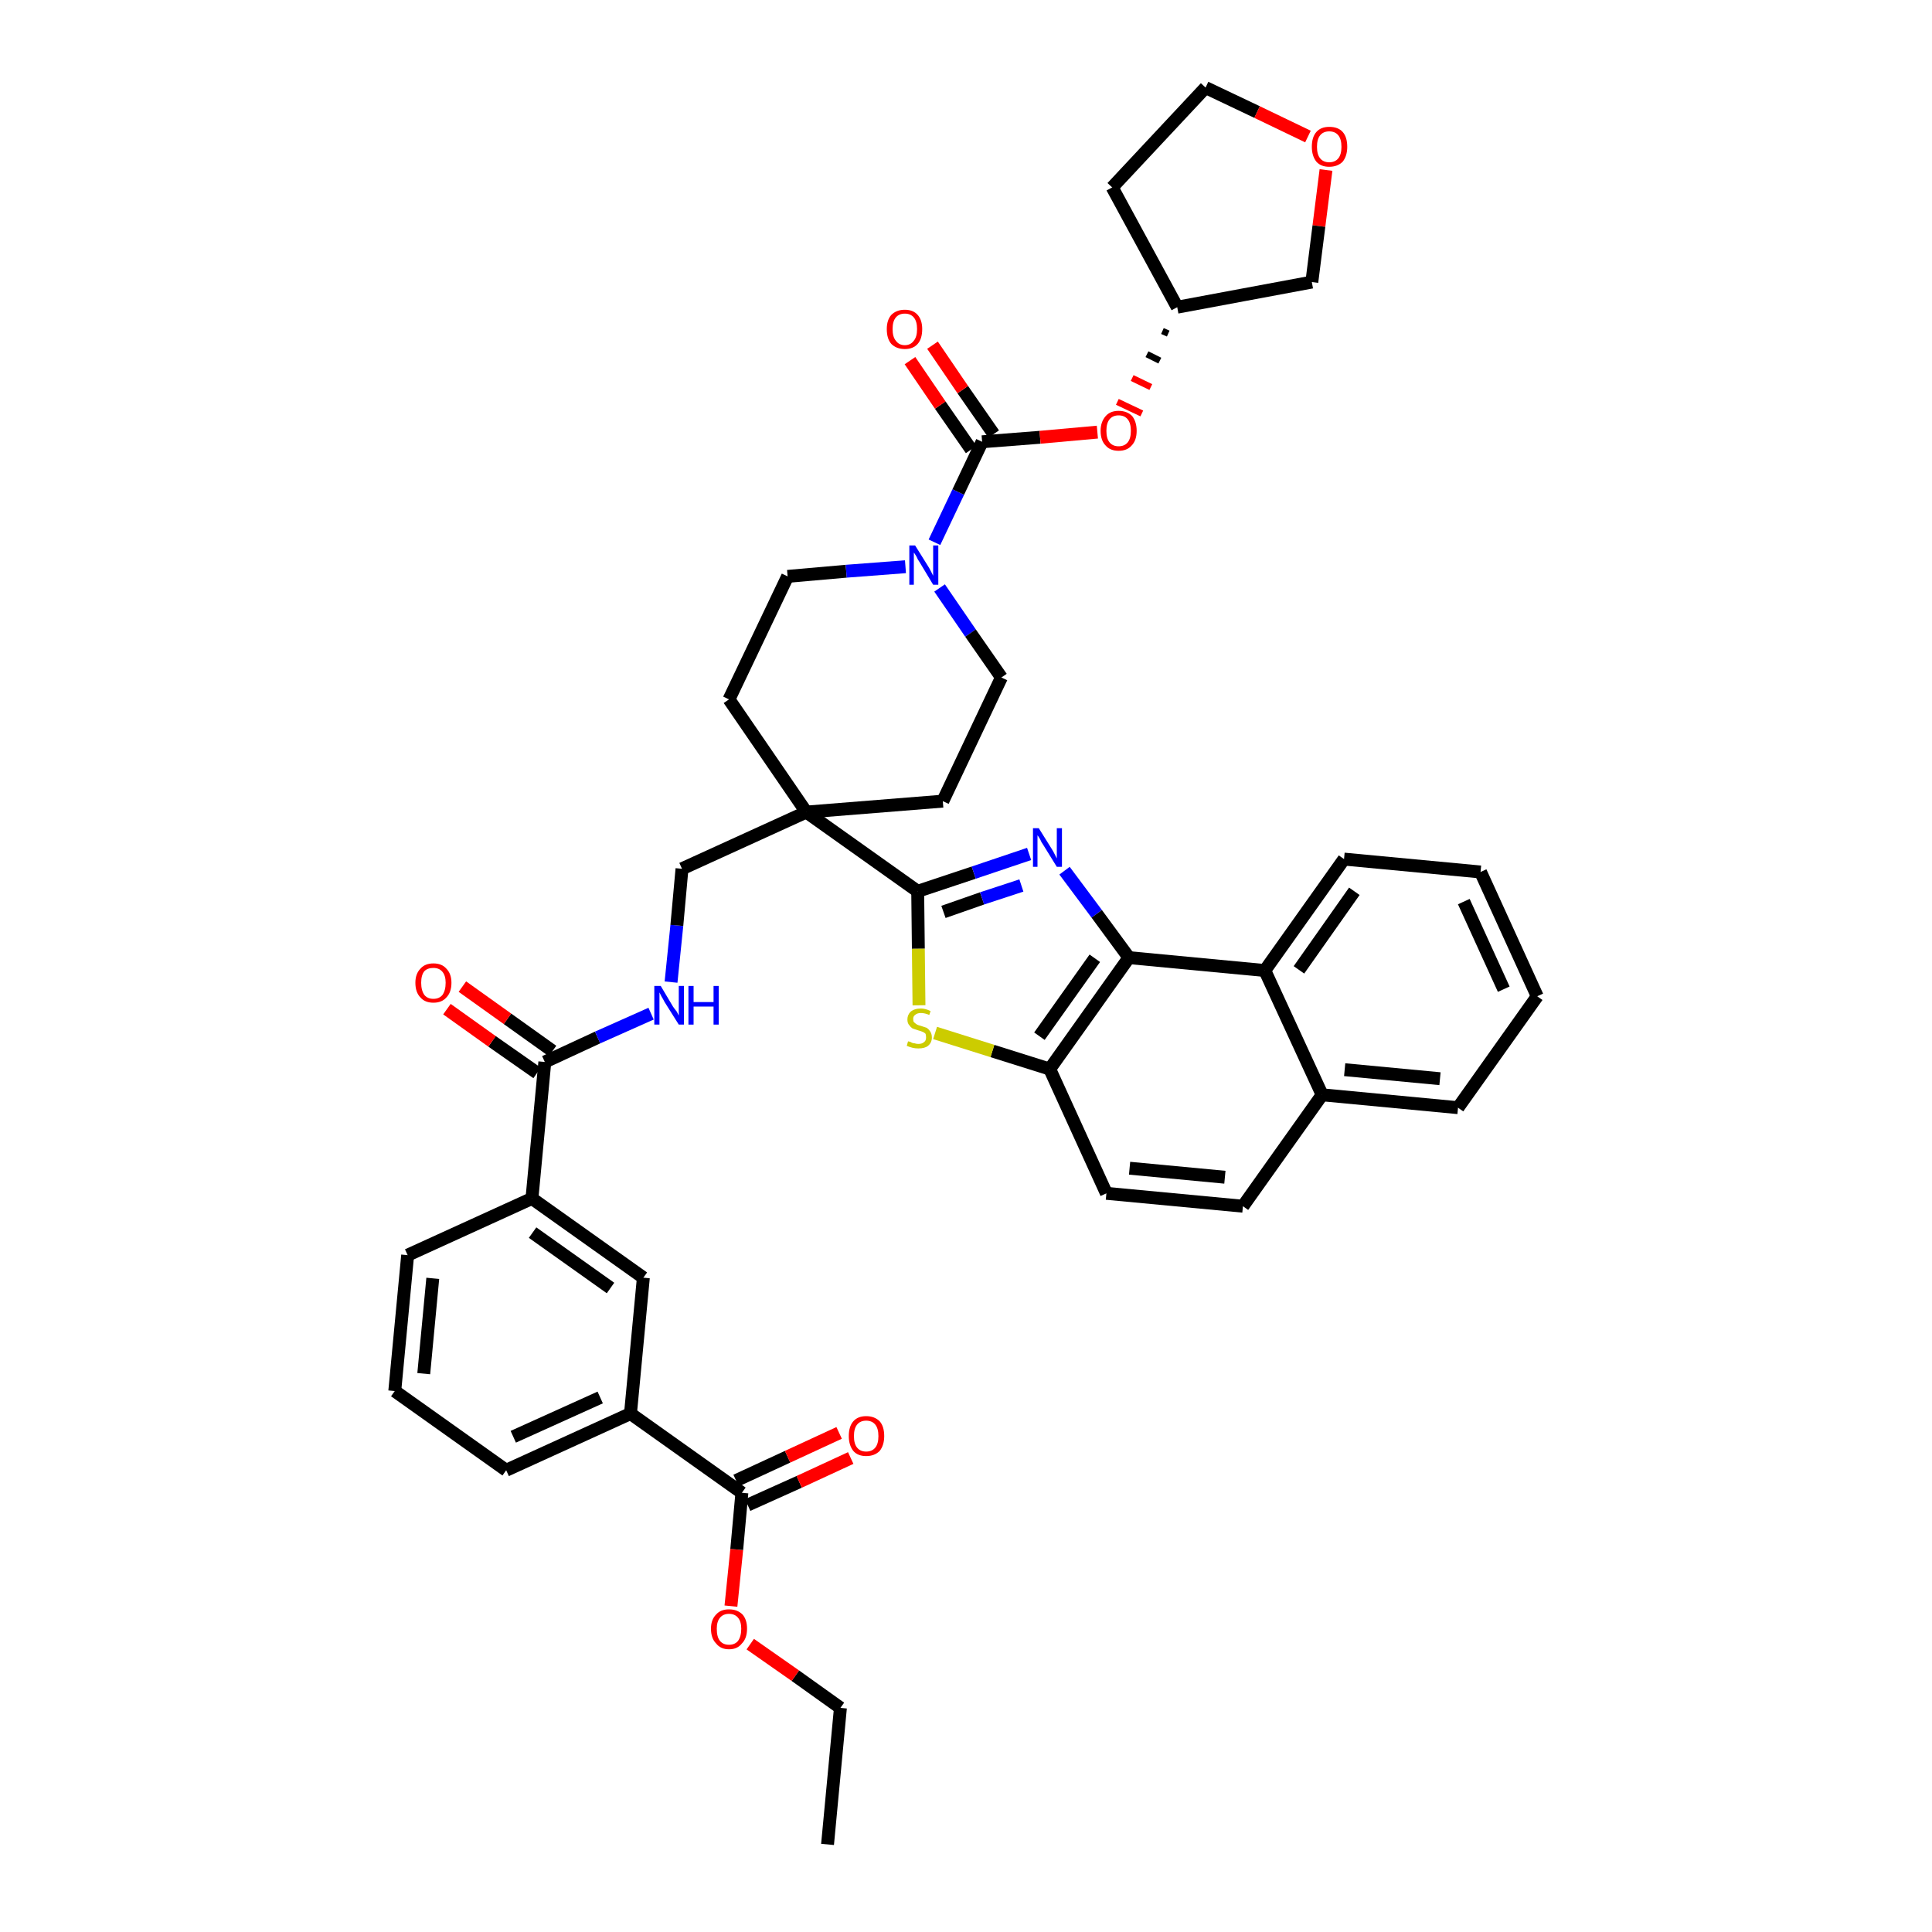 <?xml version='1.0' encoding='iso-8859-1'?>
<svg version='1.1' baseProfile='full'
              xmlns='http://www.w3.org/2000/svg'
                      xmlns:rdkit='http://www.rdkit.org/xml'
                      xmlns:xlink='http://www.w3.org/1999/xlink'
                  xml:space='preserve'
width='300px' height='300px' viewBox='0 0 300 300'>
<!-- END OF HEADER -->
<path class='bond-0 atom-0 atom-1' d='M 128.5,286.4 L 130.5,265.2' style='fill:none;fill-rule:evenodd;stroke:#000000;stroke-width:2.0px;stroke-linecap:butt;stroke-linejoin:miter;stroke-opacity:1' />
<path class='bond-1 atom-1 atom-2' d='M 130.5,265.2 L 123.5,260.2' style='fill:none;fill-rule:evenodd;stroke:#000000;stroke-width:2.0px;stroke-linecap:butt;stroke-linejoin:miter;stroke-opacity:1' />
<path class='bond-1 atom-1 atom-2' d='M 123.5,260.2 L 116.5,255.3' style='fill:none;fill-rule:evenodd;stroke:#FF0000;stroke-width:2.0px;stroke-linecap:butt;stroke-linejoin:miter;stroke-opacity:1' />
<path class='bond-2 atom-2 atom-3' d='M 113.5,249.4 L 114.4,240.6' style='fill:none;fill-rule:evenodd;stroke:#FF0000;stroke-width:2.0px;stroke-linecap:butt;stroke-linejoin:miter;stroke-opacity:1' />
<path class='bond-2 atom-2 atom-3' d='M 114.4,240.6 L 115.2,231.8' style='fill:none;fill-rule:evenodd;stroke:#000000;stroke-width:2.0px;stroke-linecap:butt;stroke-linejoin:miter;stroke-opacity:1' />
<path class='bond-3 atom-3 atom-4' d='M 116.1,233.7 L 124.1,230.1' style='fill:none;fill-rule:evenodd;stroke:#000000;stroke-width:2.0px;stroke-linecap:butt;stroke-linejoin:miter;stroke-opacity:1' />
<path class='bond-3 atom-3 atom-4' d='M 124.1,230.1 L 132.1,226.4' style='fill:none;fill-rule:evenodd;stroke:#FF0000;stroke-width:2.0px;stroke-linecap:butt;stroke-linejoin:miter;stroke-opacity:1' />
<path class='bond-3 atom-3 atom-4' d='M 114.3,229.9 L 122.3,226.2' style='fill:none;fill-rule:evenodd;stroke:#000000;stroke-width:2.0px;stroke-linecap:butt;stroke-linejoin:miter;stroke-opacity:1' />
<path class='bond-3 atom-3 atom-4' d='M 122.3,226.2 L 130.3,222.5' style='fill:none;fill-rule:evenodd;stroke:#FF0000;stroke-width:2.0px;stroke-linecap:butt;stroke-linejoin:miter;stroke-opacity:1' />
<path class='bond-4 atom-3 atom-5' d='M 115.2,231.8 L 97.9,219.5' style='fill:none;fill-rule:evenodd;stroke:#000000;stroke-width:2.0px;stroke-linecap:butt;stroke-linejoin:miter;stroke-opacity:1' />
<path class='bond-5 atom-5 atom-6' d='M 97.9,219.5 L 78.6,228.3' style='fill:none;fill-rule:evenodd;stroke:#000000;stroke-width:2.0px;stroke-linecap:butt;stroke-linejoin:miter;stroke-opacity:1' />
<path class='bond-5 atom-5 atom-6' d='M 93.2,217.0 L 79.7,223.1' style='fill:none;fill-rule:evenodd;stroke:#000000;stroke-width:2.0px;stroke-linecap:butt;stroke-linejoin:miter;stroke-opacity:1' />
<path class='bond-41 atom-41 atom-5' d='M 99.9,198.4 L 97.9,219.5' style='fill:none;fill-rule:evenodd;stroke:#000000;stroke-width:2.0px;stroke-linecap:butt;stroke-linejoin:miter;stroke-opacity:1' />
<path class='bond-6 atom-6 atom-7' d='M 78.6,228.3 L 61.3,216.0' style='fill:none;fill-rule:evenodd;stroke:#000000;stroke-width:2.0px;stroke-linecap:butt;stroke-linejoin:miter;stroke-opacity:1' />
<path class='bond-7 atom-7 atom-8' d='M 61.3,216.0 L 63.3,194.9' style='fill:none;fill-rule:evenodd;stroke:#000000;stroke-width:2.0px;stroke-linecap:butt;stroke-linejoin:miter;stroke-opacity:1' />
<path class='bond-7 atom-7 atom-8' d='M 65.8,213.3 L 67.2,198.5' style='fill:none;fill-rule:evenodd;stroke:#000000;stroke-width:2.0px;stroke-linecap:butt;stroke-linejoin:miter;stroke-opacity:1' />
<path class='bond-8 atom-8 atom-9' d='M 63.3,194.9 L 82.6,186.1' style='fill:none;fill-rule:evenodd;stroke:#000000;stroke-width:2.0px;stroke-linecap:butt;stroke-linejoin:miter;stroke-opacity:1' />
<path class='bond-9 atom-9 atom-10' d='M 82.6,186.1 L 84.6,164.9' style='fill:none;fill-rule:evenodd;stroke:#000000;stroke-width:2.0px;stroke-linecap:butt;stroke-linejoin:miter;stroke-opacity:1' />
<path class='bond-40 atom-9 atom-41' d='M 82.6,186.1 L 99.9,198.4' style='fill:none;fill-rule:evenodd;stroke:#000000;stroke-width:2.0px;stroke-linecap:butt;stroke-linejoin:miter;stroke-opacity:1' />
<path class='bond-40 atom-9 atom-41' d='M 82.7,191.4 L 94.8,200.0' style='fill:none;fill-rule:evenodd;stroke:#000000;stroke-width:2.0px;stroke-linecap:butt;stroke-linejoin:miter;stroke-opacity:1' />
<path class='bond-10 atom-10 atom-11' d='M 85.8,163.2 L 78.8,158.2' style='fill:none;fill-rule:evenodd;stroke:#000000;stroke-width:2.0px;stroke-linecap:butt;stroke-linejoin:miter;stroke-opacity:1' />
<path class='bond-10 atom-10 atom-11' d='M 78.8,158.2 L 71.8,153.2' style='fill:none;fill-rule:evenodd;stroke:#FF0000;stroke-width:2.0px;stroke-linecap:butt;stroke-linejoin:miter;stroke-opacity:1' />
<path class='bond-10 atom-10 atom-11' d='M 83.4,166.6 L 76.4,161.7' style='fill:none;fill-rule:evenodd;stroke:#000000;stroke-width:2.0px;stroke-linecap:butt;stroke-linejoin:miter;stroke-opacity:1' />
<path class='bond-10 atom-10 atom-11' d='M 76.4,161.7 L 69.4,156.7' style='fill:none;fill-rule:evenodd;stroke:#FF0000;stroke-width:2.0px;stroke-linecap:butt;stroke-linejoin:miter;stroke-opacity:1' />
<path class='bond-11 atom-10 atom-12' d='M 84.6,164.9 L 92.8,161.1' style='fill:none;fill-rule:evenodd;stroke:#000000;stroke-width:2.0px;stroke-linecap:butt;stroke-linejoin:miter;stroke-opacity:1' />
<path class='bond-11 atom-10 atom-12' d='M 92.8,161.1 L 101.1,157.4' style='fill:none;fill-rule:evenodd;stroke:#0000FF;stroke-width:2.0px;stroke-linecap:butt;stroke-linejoin:miter;stroke-opacity:1' />
<path class='bond-12 atom-12 atom-13' d='M 104.2,152.5 L 105.1,143.7' style='fill:none;fill-rule:evenodd;stroke:#0000FF;stroke-width:2.0px;stroke-linecap:butt;stroke-linejoin:miter;stroke-opacity:1' />
<path class='bond-12 atom-12 atom-13' d='M 105.1,143.7 L 105.9,134.9' style='fill:none;fill-rule:evenodd;stroke:#000000;stroke-width:2.0px;stroke-linecap:butt;stroke-linejoin:miter;stroke-opacity:1' />
<path class='bond-13 atom-13 atom-14' d='M 105.9,134.9 L 125.2,126.1' style='fill:none;fill-rule:evenodd;stroke:#000000;stroke-width:2.0px;stroke-linecap:butt;stroke-linejoin:miter;stroke-opacity:1' />
<path class='bond-14 atom-14 atom-15' d='M 125.2,126.1 L 142.5,138.4' style='fill:none;fill-rule:evenodd;stroke:#000000;stroke-width:2.0px;stroke-linecap:butt;stroke-linejoin:miter;stroke-opacity:1' />
<path class='bond-27 atom-14 atom-28' d='M 125.2,126.1 L 113.2,108.6' style='fill:none;fill-rule:evenodd;stroke:#000000;stroke-width:2.0px;stroke-linecap:butt;stroke-linejoin:miter;stroke-opacity:1' />
<path class='bond-42 atom-40 atom-14' d='M 146.4,124.4 L 125.2,126.1' style='fill:none;fill-rule:evenodd;stroke:#000000;stroke-width:2.0px;stroke-linecap:butt;stroke-linejoin:miter;stroke-opacity:1' />
<path class='bond-15 atom-15 atom-16' d='M 142.5,138.4 L 151.2,135.5' style='fill:none;fill-rule:evenodd;stroke:#000000;stroke-width:2.0px;stroke-linecap:butt;stroke-linejoin:miter;stroke-opacity:1' />
<path class='bond-15 atom-15 atom-16' d='M 151.2,135.5 L 159.8,132.6' style='fill:none;fill-rule:evenodd;stroke:#0000FF;stroke-width:2.0px;stroke-linecap:butt;stroke-linejoin:miter;stroke-opacity:1' />
<path class='bond-15 atom-15 atom-16' d='M 146.5,141.6 L 152.5,139.5' style='fill:none;fill-rule:evenodd;stroke:#000000;stroke-width:2.0px;stroke-linecap:butt;stroke-linejoin:miter;stroke-opacity:1' />
<path class='bond-15 atom-15 atom-16' d='M 152.5,139.5 L 158.6,137.5' style='fill:none;fill-rule:evenodd;stroke:#0000FF;stroke-width:2.0px;stroke-linecap:butt;stroke-linejoin:miter;stroke-opacity:1' />
<path class='bond-43 atom-27 atom-15' d='M 142.7,156.1 L 142.6,147.3' style='fill:none;fill-rule:evenodd;stroke:#CCCC00;stroke-width:2.0px;stroke-linecap:butt;stroke-linejoin:miter;stroke-opacity:1' />
<path class='bond-43 atom-27 atom-15' d='M 142.6,147.3 L 142.5,138.4' style='fill:none;fill-rule:evenodd;stroke:#000000;stroke-width:2.0px;stroke-linecap:butt;stroke-linejoin:miter;stroke-opacity:1' />
<path class='bond-16 atom-16 atom-17' d='M 165.3,135.2 L 170.3,141.9' style='fill:none;fill-rule:evenodd;stroke:#0000FF;stroke-width:2.0px;stroke-linecap:butt;stroke-linejoin:miter;stroke-opacity:1' />
<path class='bond-16 atom-16 atom-17' d='M 170.3,141.9 L 175.3,148.7' style='fill:none;fill-rule:evenodd;stroke:#000000;stroke-width:2.0px;stroke-linecap:butt;stroke-linejoin:miter;stroke-opacity:1' />
<path class='bond-17 atom-17 atom-18' d='M 175.3,148.7 L 163.0,166.0' style='fill:none;fill-rule:evenodd;stroke:#000000;stroke-width:2.0px;stroke-linecap:butt;stroke-linejoin:miter;stroke-opacity:1' />
<path class='bond-17 atom-17 atom-18' d='M 170.0,148.8 L 161.4,160.9' style='fill:none;fill-rule:evenodd;stroke:#000000;stroke-width:2.0px;stroke-linecap:butt;stroke-linejoin:miter;stroke-opacity:1' />
<path class='bond-45 atom-26 atom-17' d='M 196.4,150.7 L 175.3,148.7' style='fill:none;fill-rule:evenodd;stroke:#000000;stroke-width:2.0px;stroke-linecap:butt;stroke-linejoin:miter;stroke-opacity:1' />
<path class='bond-18 atom-18 atom-19' d='M 163.0,166.0 L 171.8,185.3' style='fill:none;fill-rule:evenodd;stroke:#000000;stroke-width:2.0px;stroke-linecap:butt;stroke-linejoin:miter;stroke-opacity:1' />
<path class='bond-26 atom-18 atom-27' d='M 163.0,166.0 L 154.1,163.2' style='fill:none;fill-rule:evenodd;stroke:#000000;stroke-width:2.0px;stroke-linecap:butt;stroke-linejoin:miter;stroke-opacity:1' />
<path class='bond-26 atom-18 atom-27' d='M 154.1,163.2 L 145.2,160.4' style='fill:none;fill-rule:evenodd;stroke:#CCCC00;stroke-width:2.0px;stroke-linecap:butt;stroke-linejoin:miter;stroke-opacity:1' />
<path class='bond-19 atom-19 atom-20' d='M 171.8,185.3 L 193.0,187.3' style='fill:none;fill-rule:evenodd;stroke:#000000;stroke-width:2.0px;stroke-linecap:butt;stroke-linejoin:miter;stroke-opacity:1' />
<path class='bond-19 atom-19 atom-20' d='M 175.4,181.4 L 190.2,182.8' style='fill:none;fill-rule:evenodd;stroke:#000000;stroke-width:2.0px;stroke-linecap:butt;stroke-linejoin:miter;stroke-opacity:1' />
<path class='bond-20 atom-20 atom-21' d='M 193.0,187.3 L 205.3,170.0' style='fill:none;fill-rule:evenodd;stroke:#000000;stroke-width:2.0px;stroke-linecap:butt;stroke-linejoin:miter;stroke-opacity:1' />
<path class='bond-21 atom-21 atom-22' d='M 205.3,170.0 L 226.4,172.0' style='fill:none;fill-rule:evenodd;stroke:#000000;stroke-width:2.0px;stroke-linecap:butt;stroke-linejoin:miter;stroke-opacity:1' />
<path class='bond-21 atom-21 atom-22' d='M 208.8,166.1 L 223.6,167.5' style='fill:none;fill-rule:evenodd;stroke:#000000;stroke-width:2.0px;stroke-linecap:butt;stroke-linejoin:miter;stroke-opacity:1' />
<path class='bond-46 atom-26 atom-21' d='M 196.4,150.7 L 205.3,170.0' style='fill:none;fill-rule:evenodd;stroke:#000000;stroke-width:2.0px;stroke-linecap:butt;stroke-linejoin:miter;stroke-opacity:1' />
<path class='bond-22 atom-22 atom-23' d='M 226.4,172.0 L 238.7,154.7' style='fill:none;fill-rule:evenodd;stroke:#000000;stroke-width:2.0px;stroke-linecap:butt;stroke-linejoin:miter;stroke-opacity:1' />
<path class='bond-23 atom-23 atom-24' d='M 238.7,154.7 L 229.9,135.4' style='fill:none;fill-rule:evenodd;stroke:#000000;stroke-width:2.0px;stroke-linecap:butt;stroke-linejoin:miter;stroke-opacity:1' />
<path class='bond-23 atom-23 atom-24' d='M 233.5,153.6 L 227.3,140.0' style='fill:none;fill-rule:evenodd;stroke:#000000;stroke-width:2.0px;stroke-linecap:butt;stroke-linejoin:miter;stroke-opacity:1' />
<path class='bond-24 atom-24 atom-25' d='M 229.9,135.4 L 208.7,133.4' style='fill:none;fill-rule:evenodd;stroke:#000000;stroke-width:2.0px;stroke-linecap:butt;stroke-linejoin:miter;stroke-opacity:1' />
<path class='bond-25 atom-25 atom-26' d='M 208.7,133.4 L 196.4,150.7' style='fill:none;fill-rule:evenodd;stroke:#000000;stroke-width:2.0px;stroke-linecap:butt;stroke-linejoin:miter;stroke-opacity:1' />
<path class='bond-25 atom-25 atom-26' d='M 210.3,138.4 L 201.7,150.6' style='fill:none;fill-rule:evenodd;stroke:#000000;stroke-width:2.0px;stroke-linecap:butt;stroke-linejoin:miter;stroke-opacity:1' />
<path class='bond-28 atom-28 atom-29' d='M 113.2,108.6 L 122.3,89.5' style='fill:none;fill-rule:evenodd;stroke:#000000;stroke-width:2.0px;stroke-linecap:butt;stroke-linejoin:miter;stroke-opacity:1' />
<path class='bond-29 atom-29 atom-30' d='M 122.3,89.5 L 131.4,88.7' style='fill:none;fill-rule:evenodd;stroke:#000000;stroke-width:2.0px;stroke-linecap:butt;stroke-linejoin:miter;stroke-opacity:1' />
<path class='bond-29 atom-29 atom-30' d='M 131.4,88.7 L 140.6,88.0' style='fill:none;fill-rule:evenodd;stroke:#0000FF;stroke-width:2.0px;stroke-linecap:butt;stroke-linejoin:miter;stroke-opacity:1' />
<path class='bond-30 atom-30 atom-31' d='M 145.1,84.2 L 148.8,76.4' style='fill:none;fill-rule:evenodd;stroke:#0000FF;stroke-width:2.0px;stroke-linecap:butt;stroke-linejoin:miter;stroke-opacity:1' />
<path class='bond-30 atom-30 atom-31' d='M 148.8,76.4 L 152.5,68.6' style='fill:none;fill-rule:evenodd;stroke:#000000;stroke-width:2.0px;stroke-linecap:butt;stroke-linejoin:miter;stroke-opacity:1' />
<path class='bond-38 atom-30 atom-39' d='M 145.9,91.3 L 150.7,98.3' style='fill:none;fill-rule:evenodd;stroke:#0000FF;stroke-width:2.0px;stroke-linecap:butt;stroke-linejoin:miter;stroke-opacity:1' />
<path class='bond-38 atom-30 atom-39' d='M 150.7,98.3 L 155.5,105.2' style='fill:none;fill-rule:evenodd;stroke:#000000;stroke-width:2.0px;stroke-linecap:butt;stroke-linejoin:miter;stroke-opacity:1' />
<path class='bond-31 atom-31 atom-32' d='M 154.3,67.4 L 149.5,60.5' style='fill:none;fill-rule:evenodd;stroke:#000000;stroke-width:2.0px;stroke-linecap:butt;stroke-linejoin:miter;stroke-opacity:1' />
<path class='bond-31 atom-31 atom-32' d='M 149.5,60.5 L 144.8,53.6' style='fill:none;fill-rule:evenodd;stroke:#FF0000;stroke-width:2.0px;stroke-linecap:butt;stroke-linejoin:miter;stroke-opacity:1' />
<path class='bond-31 atom-31 atom-32' d='M 150.8,69.8 L 146.0,62.9' style='fill:none;fill-rule:evenodd;stroke:#000000;stroke-width:2.0px;stroke-linecap:butt;stroke-linejoin:miter;stroke-opacity:1' />
<path class='bond-31 atom-31 atom-32' d='M 146.0,62.9 L 141.3,56.0' style='fill:none;fill-rule:evenodd;stroke:#FF0000;stroke-width:2.0px;stroke-linecap:butt;stroke-linejoin:miter;stroke-opacity:1' />
<path class='bond-32 atom-31 atom-33' d='M 152.5,68.6 L 161.5,67.9' style='fill:none;fill-rule:evenodd;stroke:#000000;stroke-width:2.0px;stroke-linecap:butt;stroke-linejoin:miter;stroke-opacity:1' />
<path class='bond-32 atom-31 atom-33' d='M 161.5,67.9 L 170.4,67.1' style='fill:none;fill-rule:evenodd;stroke:#FF0000;stroke-width:2.0px;stroke-linecap:butt;stroke-linejoin:miter;stroke-opacity:1' />
<path class='bond-33 atom-34 atom-33' d='M 180.5,51.4 L 181.4,51.8' style='fill:none;fill-rule:evenodd;stroke:#000000;stroke-width:1.0px;stroke-linecap:butt;stroke-linejoin:miter;stroke-opacity:1' />
<path class='bond-33 atom-34 atom-33' d='M 178.1,55.0 L 180.1,56.0' style='fill:none;fill-rule:evenodd;stroke:#000000;stroke-width:1.0px;stroke-linecap:butt;stroke-linejoin:miter;stroke-opacity:1' />
<path class='bond-33 atom-34 atom-33' d='M 175.8,58.7 L 178.7,60.1' style='fill:none;fill-rule:evenodd;stroke:#FF0000;stroke-width:1.0px;stroke-linecap:butt;stroke-linejoin:miter;stroke-opacity:1' />
<path class='bond-33 atom-34 atom-33' d='M 173.5,62.4 L 177.3,64.2' style='fill:none;fill-rule:evenodd;stroke:#FF0000;stroke-width:1.0px;stroke-linecap:butt;stroke-linejoin:miter;stroke-opacity:1' />
<path class='bond-34 atom-34 atom-35' d='M 182.8,47.7 L 172.7,29.1' style='fill:none;fill-rule:evenodd;stroke:#000000;stroke-width:2.0px;stroke-linecap:butt;stroke-linejoin:miter;stroke-opacity:1' />
<path class='bond-44 atom-38 atom-34' d='M 203.7,43.8 L 182.8,47.7' style='fill:none;fill-rule:evenodd;stroke:#000000;stroke-width:2.0px;stroke-linecap:butt;stroke-linejoin:miter;stroke-opacity:1' />
<path class='bond-35 atom-35 atom-36' d='M 172.7,29.1 L 187.2,13.6' style='fill:none;fill-rule:evenodd;stroke:#000000;stroke-width:2.0px;stroke-linecap:butt;stroke-linejoin:miter;stroke-opacity:1' />
<path class='bond-36 atom-36 atom-37' d='M 187.2,13.6 L 195.2,17.4' style='fill:none;fill-rule:evenodd;stroke:#000000;stroke-width:2.0px;stroke-linecap:butt;stroke-linejoin:miter;stroke-opacity:1' />
<path class='bond-36 atom-36 atom-37' d='M 195.2,17.4 L 203.1,21.2' style='fill:none;fill-rule:evenodd;stroke:#FF0000;stroke-width:2.0px;stroke-linecap:butt;stroke-linejoin:miter;stroke-opacity:1' />
<path class='bond-37 atom-37 atom-38' d='M 205.9,26.4 L 204.8,35.1' style='fill:none;fill-rule:evenodd;stroke:#FF0000;stroke-width:2.0px;stroke-linecap:butt;stroke-linejoin:miter;stroke-opacity:1' />
<path class='bond-37 atom-37 atom-38' d='M 204.8,35.1 L 203.7,43.8' style='fill:none;fill-rule:evenodd;stroke:#000000;stroke-width:2.0px;stroke-linecap:butt;stroke-linejoin:miter;stroke-opacity:1' />
<path class='bond-39 atom-39 atom-40' d='M 155.5,105.2 L 146.4,124.4' style='fill:none;fill-rule:evenodd;stroke:#000000;stroke-width:2.0px;stroke-linecap:butt;stroke-linejoin:miter;stroke-opacity:1' />
<path  class='atom-2' d='M 110.4 252.9
Q 110.4 251.5, 111.2 250.7
Q 111.9 249.9, 113.2 249.9
Q 114.5 249.9, 115.3 250.7
Q 116.0 251.5, 116.0 252.9
Q 116.0 254.4, 115.2 255.2
Q 114.5 256.1, 113.2 256.1
Q 111.9 256.1, 111.2 255.2
Q 110.4 254.4, 110.4 252.9
M 113.2 255.4
Q 114.1 255.4, 114.6 254.8
Q 115.1 254.1, 115.1 252.9
Q 115.1 251.8, 114.6 251.2
Q 114.1 250.6, 113.2 250.6
Q 112.3 250.6, 111.8 251.2
Q 111.3 251.8, 111.3 252.9
Q 111.3 254.2, 111.8 254.8
Q 112.3 255.4, 113.2 255.4
' fill='#FF0000'/>
<path  class='atom-4' d='M 131.8 223.0
Q 131.8 221.5, 132.5 220.7
Q 133.2 219.9, 134.5 219.9
Q 135.8 219.9, 136.6 220.7
Q 137.3 221.5, 137.3 223.0
Q 137.3 224.4, 136.6 225.3
Q 135.8 226.1, 134.5 226.1
Q 133.2 226.1, 132.5 225.3
Q 131.8 224.4, 131.8 223.0
M 134.5 225.4
Q 135.4 225.4, 135.9 224.8
Q 136.4 224.2, 136.4 223.0
Q 136.4 221.8, 135.9 221.2
Q 135.4 220.6, 134.5 220.6
Q 133.6 220.6, 133.1 221.2
Q 132.6 221.8, 132.6 223.0
Q 132.6 224.2, 133.1 224.8
Q 133.6 225.4, 134.5 225.4
' fill='#FF0000'/>
<path  class='atom-11' d='M 64.5 152.6
Q 64.5 151.2, 65.3 150.4
Q 66.0 149.6, 67.3 149.6
Q 68.6 149.6, 69.3 150.4
Q 70.1 151.2, 70.1 152.6
Q 70.1 154.1, 69.3 154.9
Q 68.6 155.7, 67.3 155.7
Q 66.0 155.7, 65.3 154.9
Q 64.5 154.1, 64.5 152.6
M 67.3 155.1
Q 68.2 155.1, 68.7 154.5
Q 69.2 153.8, 69.2 152.6
Q 69.2 151.5, 68.7 150.9
Q 68.2 150.3, 67.3 150.3
Q 66.4 150.3, 65.9 150.8
Q 65.4 151.4, 65.4 152.6
Q 65.4 153.8, 65.9 154.5
Q 66.4 155.1, 67.3 155.1
' fill='#FF0000'/>
<path  class='atom-12' d='M 102.6 153.1
L 104.5 156.3
Q 104.7 156.6, 105.1 157.1
Q 105.4 157.7, 105.4 157.7
L 105.4 153.1
L 106.2 153.1
L 106.2 159.1
L 105.4 159.1
L 103.2 155.6
Q 103.0 155.2, 102.7 154.7
Q 102.5 154.3, 102.4 154.1
L 102.4 159.1
L 101.6 159.1
L 101.6 153.1
L 102.6 153.1
' fill='#0000FF'/>
<path  class='atom-12' d='M 106.9 153.1
L 107.7 153.1
L 107.7 155.6
L 110.8 155.6
L 110.8 153.1
L 111.6 153.1
L 111.6 159.1
L 110.8 159.1
L 110.8 156.3
L 107.7 156.3
L 107.7 159.1
L 106.9 159.1
L 106.9 153.1
' fill='#0000FF'/>
<path  class='atom-16' d='M 161.3 128.6
L 163.3 131.8
Q 163.5 132.1, 163.8 132.7
Q 164.1 133.3, 164.1 133.3
L 164.1 128.6
L 164.9 128.6
L 164.9 134.6
L 164.1 134.6
L 162.0 131.2
Q 161.7 130.8, 161.5 130.3
Q 161.2 129.8, 161.1 129.7
L 161.1 134.6
L 160.4 134.6
L 160.4 128.6
L 161.3 128.6
' fill='#0000FF'/>
<path  class='atom-27' d='M 141.0 161.7
Q 141.1 161.7, 141.4 161.8
Q 141.7 162.0, 142.0 162.0
Q 142.3 162.1, 142.6 162.1
Q 143.2 162.1, 143.5 161.8
Q 143.8 161.6, 143.8 161.1
Q 143.8 160.7, 143.7 160.5
Q 143.5 160.3, 143.2 160.2
Q 143.0 160.1, 142.6 160.0
Q 142.0 159.8, 141.7 159.7
Q 141.4 159.5, 141.2 159.2
Q 140.9 158.9, 140.9 158.3
Q 140.9 157.6, 141.4 157.1
Q 142.0 156.6, 143.0 156.6
Q 143.7 156.6, 144.5 157.0
L 144.3 157.6
Q 143.6 157.3, 143.0 157.3
Q 142.4 157.3, 142.1 157.6
Q 141.8 157.8, 141.8 158.2
Q 141.8 158.6, 141.9 158.7
Q 142.1 158.9, 142.4 159.1
Q 142.6 159.2, 143.0 159.3
Q 143.6 159.5, 143.9 159.6
Q 144.2 159.8, 144.4 160.1
Q 144.7 160.5, 144.7 161.1
Q 144.7 161.9, 144.1 162.4
Q 143.6 162.8, 142.6 162.8
Q 142.1 162.8, 141.7 162.7
Q 141.3 162.6, 140.8 162.4
L 141.0 161.7
' fill='#CCCC00'/>
<path  class='atom-30' d='M 142.1 84.7
L 144.1 87.9
Q 144.3 88.2, 144.6 88.8
Q 144.9 89.4, 144.9 89.4
L 144.9 84.7
L 145.7 84.7
L 145.7 90.8
L 144.9 90.8
L 142.8 87.3
Q 142.5 86.9, 142.3 86.4
Q 142.0 85.9, 141.9 85.8
L 141.9 90.8
L 141.2 90.8
L 141.2 84.7
L 142.1 84.7
' fill='#0000FF'/>
<path  class='atom-32' d='M 137.7 51.1
Q 137.7 49.7, 138.4 48.9
Q 139.2 48.1, 140.5 48.1
Q 141.8 48.1, 142.5 48.9
Q 143.2 49.7, 143.2 51.1
Q 143.2 52.6, 142.5 53.4
Q 141.8 54.2, 140.5 54.2
Q 139.2 54.2, 138.4 53.4
Q 137.7 52.6, 137.7 51.1
M 140.5 53.6
Q 141.4 53.6, 141.9 52.9
Q 142.4 52.3, 142.4 51.1
Q 142.4 49.9, 141.9 49.3
Q 141.4 48.7, 140.5 48.7
Q 139.6 48.7, 139.1 49.3
Q 138.6 49.9, 138.6 51.1
Q 138.6 52.3, 139.1 52.9
Q 139.6 53.6, 140.5 53.6
' fill='#FF0000'/>
<path  class='atom-33' d='M 170.9 66.9
Q 170.9 65.5, 171.7 64.6
Q 172.4 63.8, 173.7 63.8
Q 175.0 63.8, 175.8 64.6
Q 176.5 65.5, 176.5 66.9
Q 176.5 68.4, 175.7 69.2
Q 175.0 70.0, 173.7 70.0
Q 172.4 70.0, 171.7 69.2
Q 170.9 68.4, 170.9 66.9
M 173.7 69.3
Q 174.6 69.3, 175.1 68.7
Q 175.6 68.1, 175.6 66.9
Q 175.6 65.7, 175.1 65.1
Q 174.6 64.5, 173.7 64.5
Q 172.8 64.5, 172.3 65.1
Q 171.8 65.7, 171.8 66.9
Q 171.8 68.1, 172.3 68.7
Q 172.8 69.3, 173.7 69.3
' fill='#FF0000'/>
<path  class='atom-37' d='M 203.7 22.8
Q 203.7 21.3, 204.4 20.5
Q 205.1 19.7, 206.4 19.7
Q 207.8 19.7, 208.5 20.5
Q 209.2 21.3, 209.2 22.8
Q 209.2 24.2, 208.5 25.1
Q 207.7 25.9, 206.4 25.9
Q 205.1 25.9, 204.4 25.1
Q 203.7 24.2, 203.7 22.8
M 206.4 25.2
Q 207.3 25.2, 207.8 24.6
Q 208.3 24.0, 208.3 22.8
Q 208.3 21.6, 207.8 21.0
Q 207.3 20.4, 206.4 20.4
Q 205.5 20.4, 205.0 21.0
Q 204.5 21.6, 204.5 22.8
Q 204.5 24.0, 205.0 24.6
Q 205.5 25.2, 206.4 25.2
' fill='#FF0000'/>
</svg>
